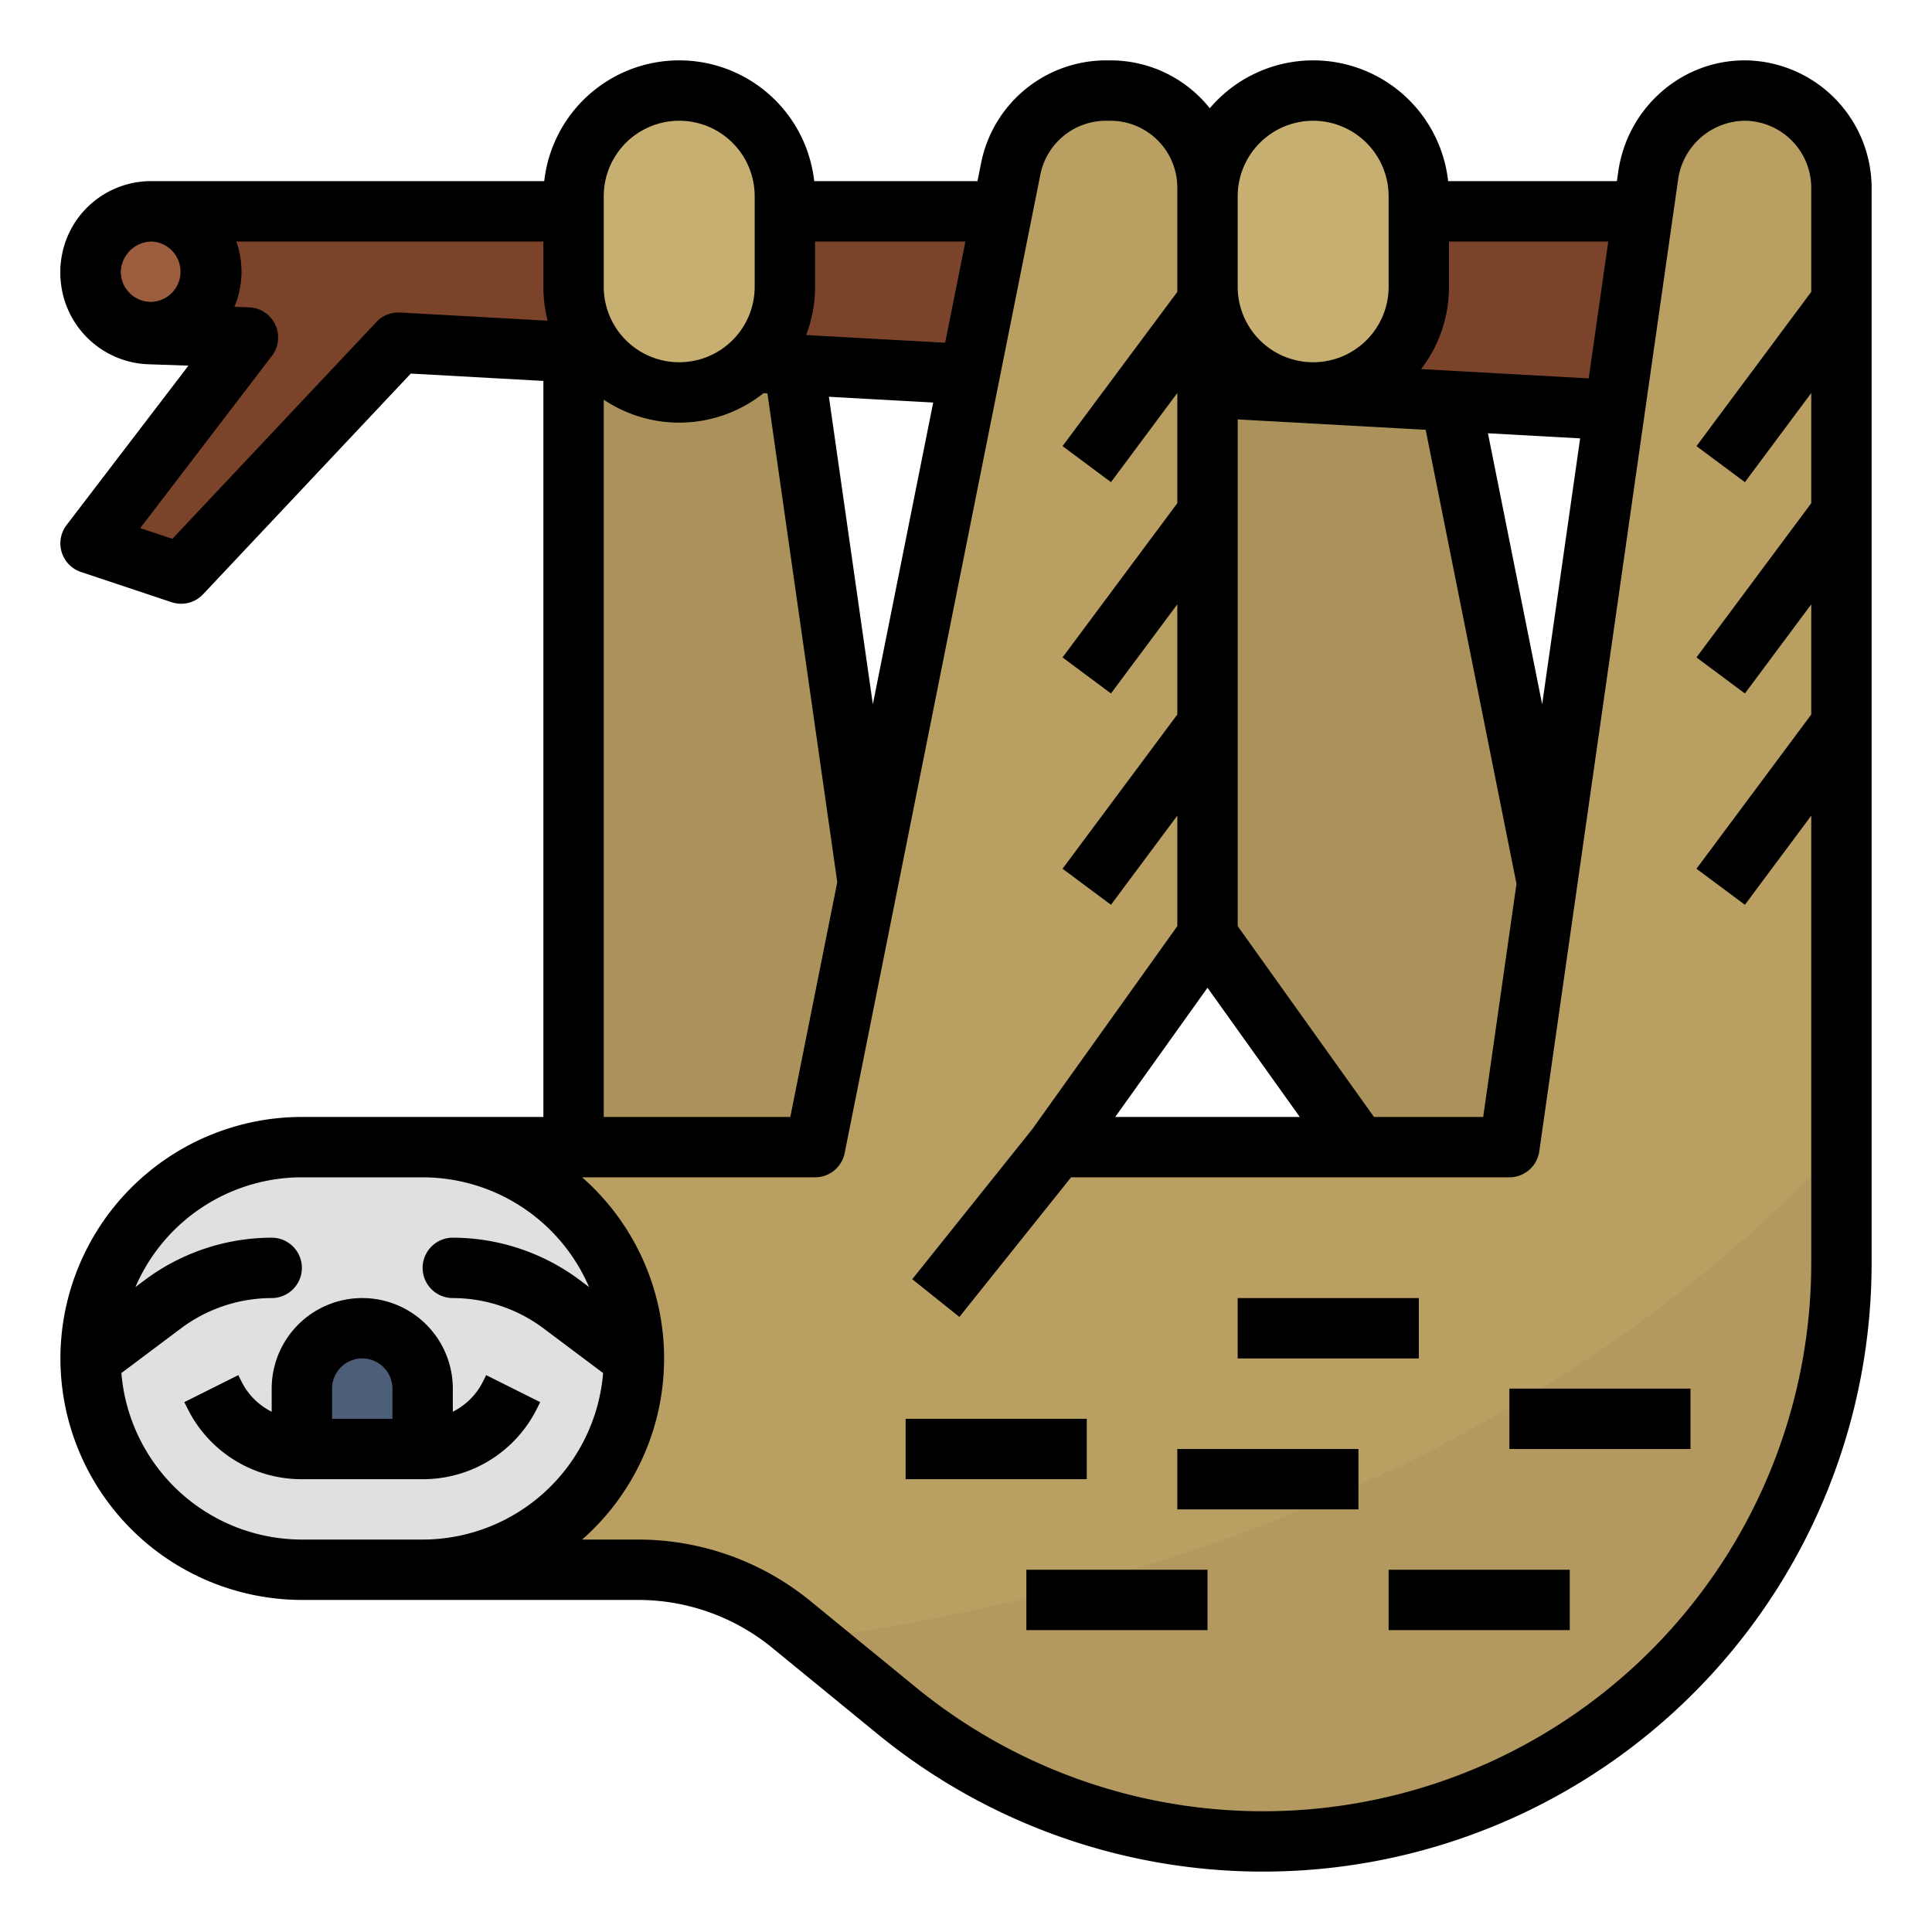 <svg height="512" viewBox="0 0 512 512" width="512" xmlns="http://www.w3.org/2000/svg"><g id="Filled_outline" data-name="Filled outline"><path d="m177.706 24a25.705 25.705 0 0 1 25.447 22.07l36.847 257.93h-88v-254.294a25.706 25.706 0 0 1 25.706-25.706z" fill="#ab925b"/><path d="m372.133 44.664a25.706 25.706 0 0 0 -25.207-20.664h-1.22a25.706 25.706 0 0 0 -25.706 25.706v198.294l40 56h64z" fill="#ab925b"/><path d="m488 56h-456v32l33.708 1.438-41.708 54.562 24 8 57.587-61.187 382.413 21.187z" fill="#7a432a"/><circle cx="32" cy="72" fill="#9c5c3e" r="16"/><path d="m488 49.71v285.01a153.283 153.283 0 0 1 -250.35 118.63l-23.13-18.92-4.84-3.96a63.963 63.963 0 0 0 -40.53-14.47h-73.15v-112h120l51.87-259.34a25.7 25.7 0 0 1 25.2-20.66h1.22a25.709 25.709 0 0 1 25.71 25.71v198.29l-40 56h120l36.77-257.37c1.84-12.93 12.89-22.84 25.94-22.63a25.713 25.713 0 0 1 25.29 25.71z" fill="#ba9f63"/><path d="m488 303.34v31.38a153.283 153.283 0 0 1 -250.35 118.63l-23.13-18.92c100.65-14.11 199.83-52.68 273.48-131.09z" fill="#b3995f"/><path d="m168 360a55.993 55.993 0 0 1 -56 56h-32a56.016 56.016 0 0 1 -55.19-46.45 56.63 56.63 0 0 1 -.81-9.55 55.993 55.993 0 0 1 56-56h32a55.958 55.958 0 0 1 56 56z" fill="#e0e0de"/><path d="m96 352a16 16 0 0 1 16 16v16a0 0 0 0 1 0 0h-32a0 0 0 0 1 0 0v-16a16 16 0 0 1 16-16z" fill="#4d5e78"/><rect fill="#c7ae71" height="80" rx="28" width="56" x="152" y="24"/><rect fill="#c7ae71" height="80" rx="28" width="56" x="320" y="24"/><path d="m462.839 16c-.18 0-.357 0-.536 0-16.715 0-31.047 12.6-33.452 29.5l-.358 2.5h-44.721a35.972 35.972 0 0 0 -63.165-19.32 33.653 33.653 0 0 0 -26.317-12.68h-1.22a33.787 33.787 0 0 0 -33.044 27.09l-.982 4.91h-43.272a35.994 35.994 0 0 0 -71.544 0h-103.952-.138-.138a24.027 24.027 0 0 0 -24 24v.138s0 .092 0 .138a24.184 24.184 0 0 0 23.438 24.262l10.5.362-32.293 42.242a8 8 0 0 0 3.825 12.448l24 8a8 8 0 0 0 8.356-2.108l55.038-58.482 35.136 1.949v195.051h-64a64.067 64.067 0 0 0 -63.99 63.618v.053c0 .11-.008.219-.008.329s.009.245.009.369v.044a64.068 64.068 0 0 0 63.989 63.587h89.15a56.122 56.122 0 0 1 35.465 12.662l27.969 22.879a161.288 161.288 0 0 0 263.416-124.821v-285.01a33.868 33.868 0 0 0 -33.161-33.71zm-69.777 280h-28.945l-36.117-50.563v-134.291l49.821 2.76 24.066 120.322zm-73.062-34.236 24.455 34.236h-48.91zm88.686-75.125-14.365-71.818 24.432 1.353zm12.338-86.362-44.413-2.462a35.81 35.81 0 0 0 7.389-21.815v-12h42.207zm-73.024-68.277a20.023 20.023 0 0 1 20 20v24a20 20 0 0 1 -40 0v-24a20.023 20.023 0 0 1 20-20zm-116.686 154.641-11.645-81.495 27.639 1.531zm19.164-95.812-36.833-2.041a35.8 35.8 0 0 0 2.355-12.788v-12h39.844zm-90.478-38.829a20 20 0 0 1 40 0v24a20 20 0 0 1 -40 0zm-120 28a8.006 8.006 0 0 1 -7.993-7.862 8.278 8.278 0 0 1 8.131-8.131 8 8 0 0 1 -.138 15.993zm66.032 2.822a7.948 7.948 0 0 0 -6.268 2.5l-54.085 57.472-8.516-2.839 34.902-45.655a8 8 0 0 0 -6.079-12.854l-3.867-.133a23.969 23.969 0 0 0 .505-17.313h81.376v12a35.914 35.914 0 0 0 1.136 8.988zm53.968 23.095a35.9 35.9 0 0 0 42.356-1.731l1.022.056 18.509 129.534-12.446 62.224h-49.441zm-80 302.083a48.054 48.054 0 0 1 -47.83-44.127l15.83-11.873a40.249 40.249 0 0 1 24-8 8 8 0 0 0 0-16 56.358 56.358 0 0 0 -33.6 11.2l-2.507 1.88a48.069 48.069 0 0 1 44.107-29.08h32a48.066 48.066 0 0 1 44.107 29.08l-2.507-1.88a56.358 56.358 0 0 0 -33.6-11.2 8 8 0 0 0 0 16 40.249 40.249 0 0 1 24 8l15.83 11.873a48.054 48.054 0 0 1 -47.83 44.127zm400-330.65-30.418 40.874 12.836 9.552 17.582-23.626v29.2l-30.418 40.874 12.836 9.552 17.582-23.626v29.2l-30.418 40.874 12.836 9.552 17.582-23.626v118.57a145.283 145.283 0 0 1 -237.285 112.437l-27.966-22.877a72.16 72.16 0 0 0 -45.599-16.28h-14.886a63.848 63.848 0 0 0 21.726-47.587v-.044c0-.124.009-.245.009-.369s-.008-.219-.008-.329c0-.018 0-.035 0-.053a63.845 63.845 0 0 0 -21.727-47.618h61.736a8 8 0 0 0 7.845-6.431l51.87-259.341a17.743 17.743 0 0 1 17.355-14.228h1.22a17.73 17.73 0 0 1 17.71 17.71v27.64l-30.418 40.874 12.836 9.552 17.582-23.626v29.2l-30.418 40.874 12.836 9.552 17.582-23.626v29.2l-30.418 40.874 12.836 9.552 17.582-23.626v29.287l-38.388 53.742-31.859 39.821 12.494 10 29.6-37h116.153a8 8 0 0 0 7.919-6.868l36.771-257.375a18.071 18.071 0 0 1 17.61-15.757h.277a17.794 17.794 0 0 1 17.423 17.71z"/><path d="m142.311 373.268.844-1.69-14.31-7.156-.845 1.689a17.814 17.814 0 0 1 -8 8.009v-6.12a24 24 0 0 0 -48 0v6.12a17.814 17.814 0 0 1 -8-8.009l-.845-1.689-14.31 7.156.844 1.69a33.705 33.705 0 0 0 30.311 18.732h32a33.705 33.705 0 0 0 30.311-18.732zm-54.311 2.732v-8a8 8 0 0 1 16 0v8z"/><path d="m240 376h48v16h-48z"/><path d="m312 384h48v16h-48z"/><path d="m272 416h48v16h-48z"/><path d="m328 344h48v16h-48z"/><path d="m400 368h48v16h-48z"/><path d="m368 416h48v16h-48z"/></g></svg>